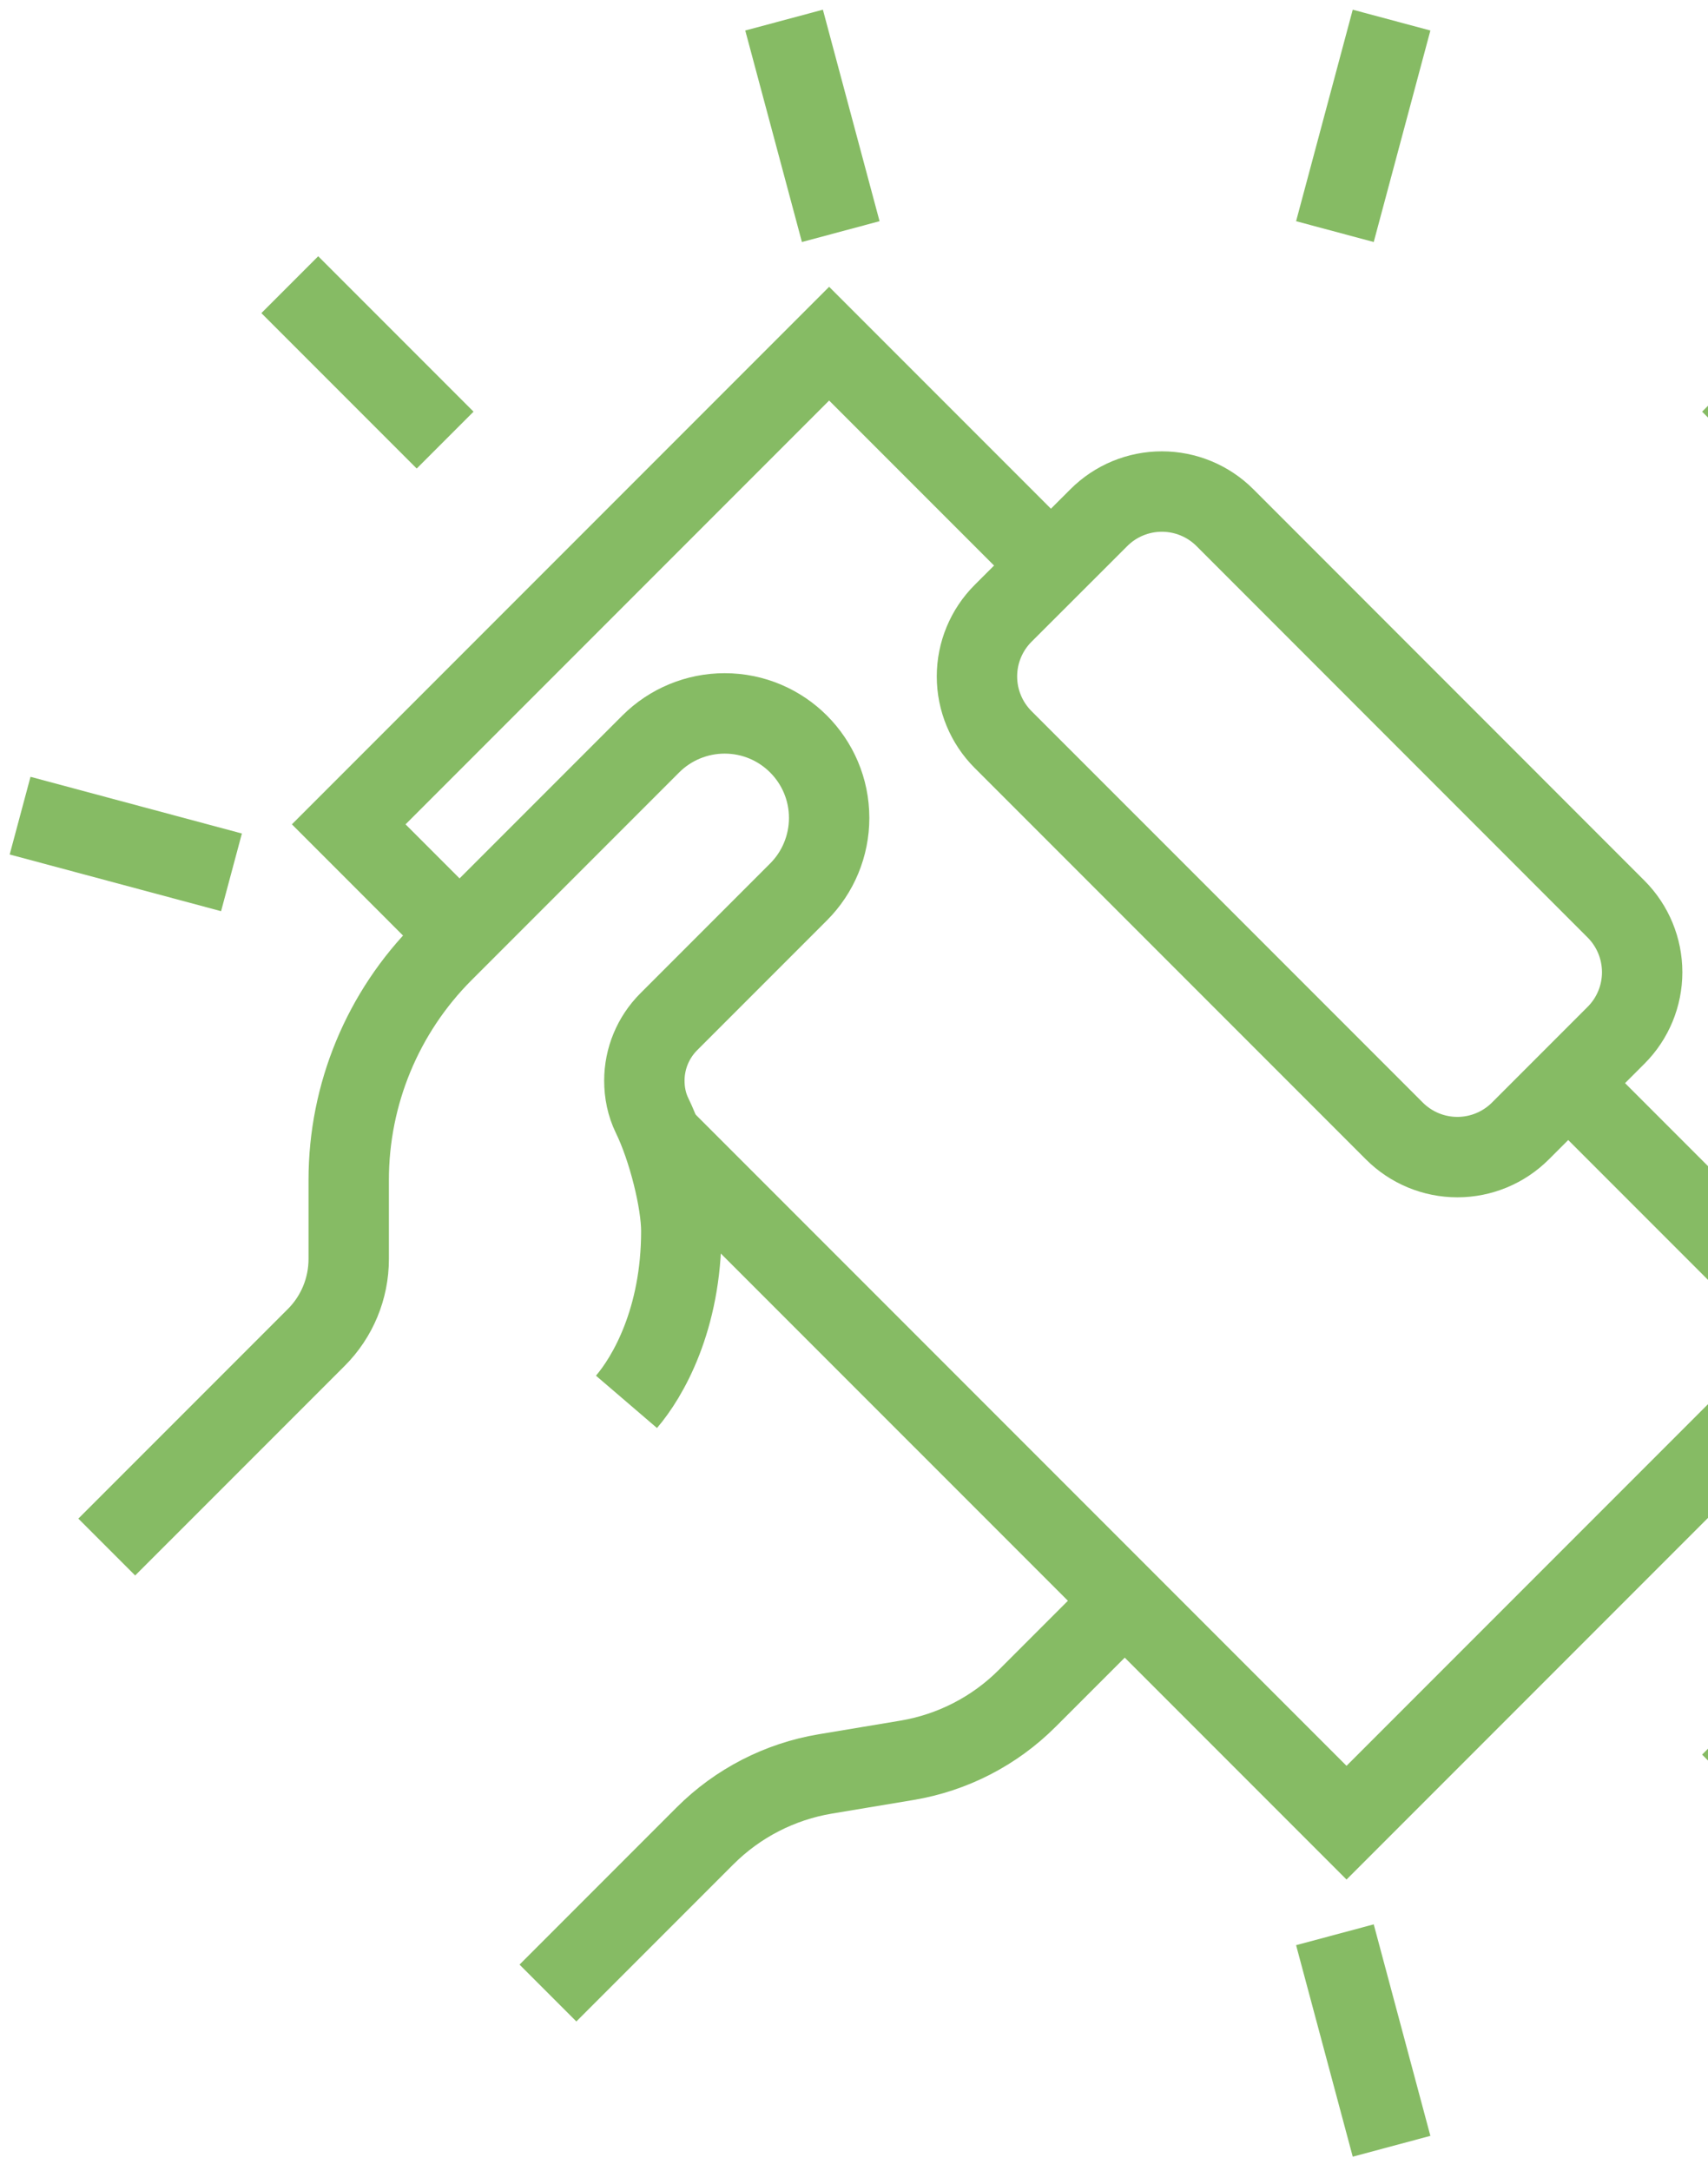 <svg width="85" height="108" viewBox="0 0 85 108" fill="none" xmlns="http://www.w3.org/2000/svg">
<path d="M22.871 46.52L17.354 41.002L41.262 17.094L52.297 28.128" stroke="#86BB64" stroke-width="4" stroke-miterlimit="10"/>
<path d="M78.044 53.875L90.92 66.751L67.011 90.659L32.902 56.551" stroke="#86BB64" stroke-width="4" stroke-miterlimit="10"/>
<path d="M27.269 99.132L35.085 91.316C36.711 89.69 38.805 88.613 41.073 88.234L45.132 87.557C47.401 87.178 49.494 86.102 51.12 84.475L55.975 79.621" stroke="#86BB64" stroke-width="4" stroke-miterlimit="10"/>
<path d="M31.177 69.727C32.238 68.489 33.906 65.63 33.906 61.232C33.906 59.779 33.259 57.135 32.448 55.479C32.187 54.941 32.067 54.35 32.067 53.752C32.067 52.654 32.503 51.601 33.281 50.823L39.74 44.364C40.715 43.389 41.263 42.065 41.263 40.685C41.263 37.813 38.935 35.484 36.062 35.484C34.683 35.484 33.358 36.032 32.384 37.007L22.057 47.334C19.046 50.345 17.354 54.429 17.354 58.687V62.624C17.354 64.088 16.773 65.492 15.738 66.525L5.313 76.949" stroke="#86BB64" stroke-width="4" stroke-miterlimit="10"/>
<path d="M81.724 48.358C81.724 49.535 81.256 50.664 80.423 51.495L75.667 56.252C74.834 57.085 73.705 57.554 72.528 57.554C71.351 57.554 70.222 57.086 69.39 56.253L49.919 36.784C49.086 35.951 48.619 34.822 48.619 33.645C48.619 32.468 49.088 31.337 49.921 30.506L54.685 25.748C55.516 24.916 56.643 24.449 57.822 24.449C58.999 24.449 60.128 24.916 60.962 25.75L80.425 45.218C81.256 46.05 81.724 47.181 81.724 48.358V48.358Z" stroke="#86BB64" stroke-width="4" stroke-miterlimit="10"/>
<path d="M86.121 21.89L93.851 14.16" stroke="#86BB64" stroke-width="4" stroke-miterlimit="10"/>
<path d="M86.121 85.859L93.822 93.56" stroke="#86BB64" stroke-width="4" stroke-miterlimit="10"/>
<path d="M66.433 11.52L69.252 1" stroke="#86BB64" stroke-width="4" stroke-miterlimit="10"/>
<path d="M11.52 43.39L1 40.57" stroke="#86BB64" stroke-width="4" stroke-miterlimit="10"/>
<path d="M41.84 11.52L39.02 1" stroke="#86BB64" stroke-width="4" stroke-miterlimit="10"/>
<path d="M22.152 21.89L14.422 14.16" stroke="#86BB64" stroke-width="4" stroke-miterlimit="10"/>
<path d="M66.433 96.234L69.252 106.754" stroke="#86BB64" stroke-width="4" stroke-miterlimit="10"/>
</svg>
